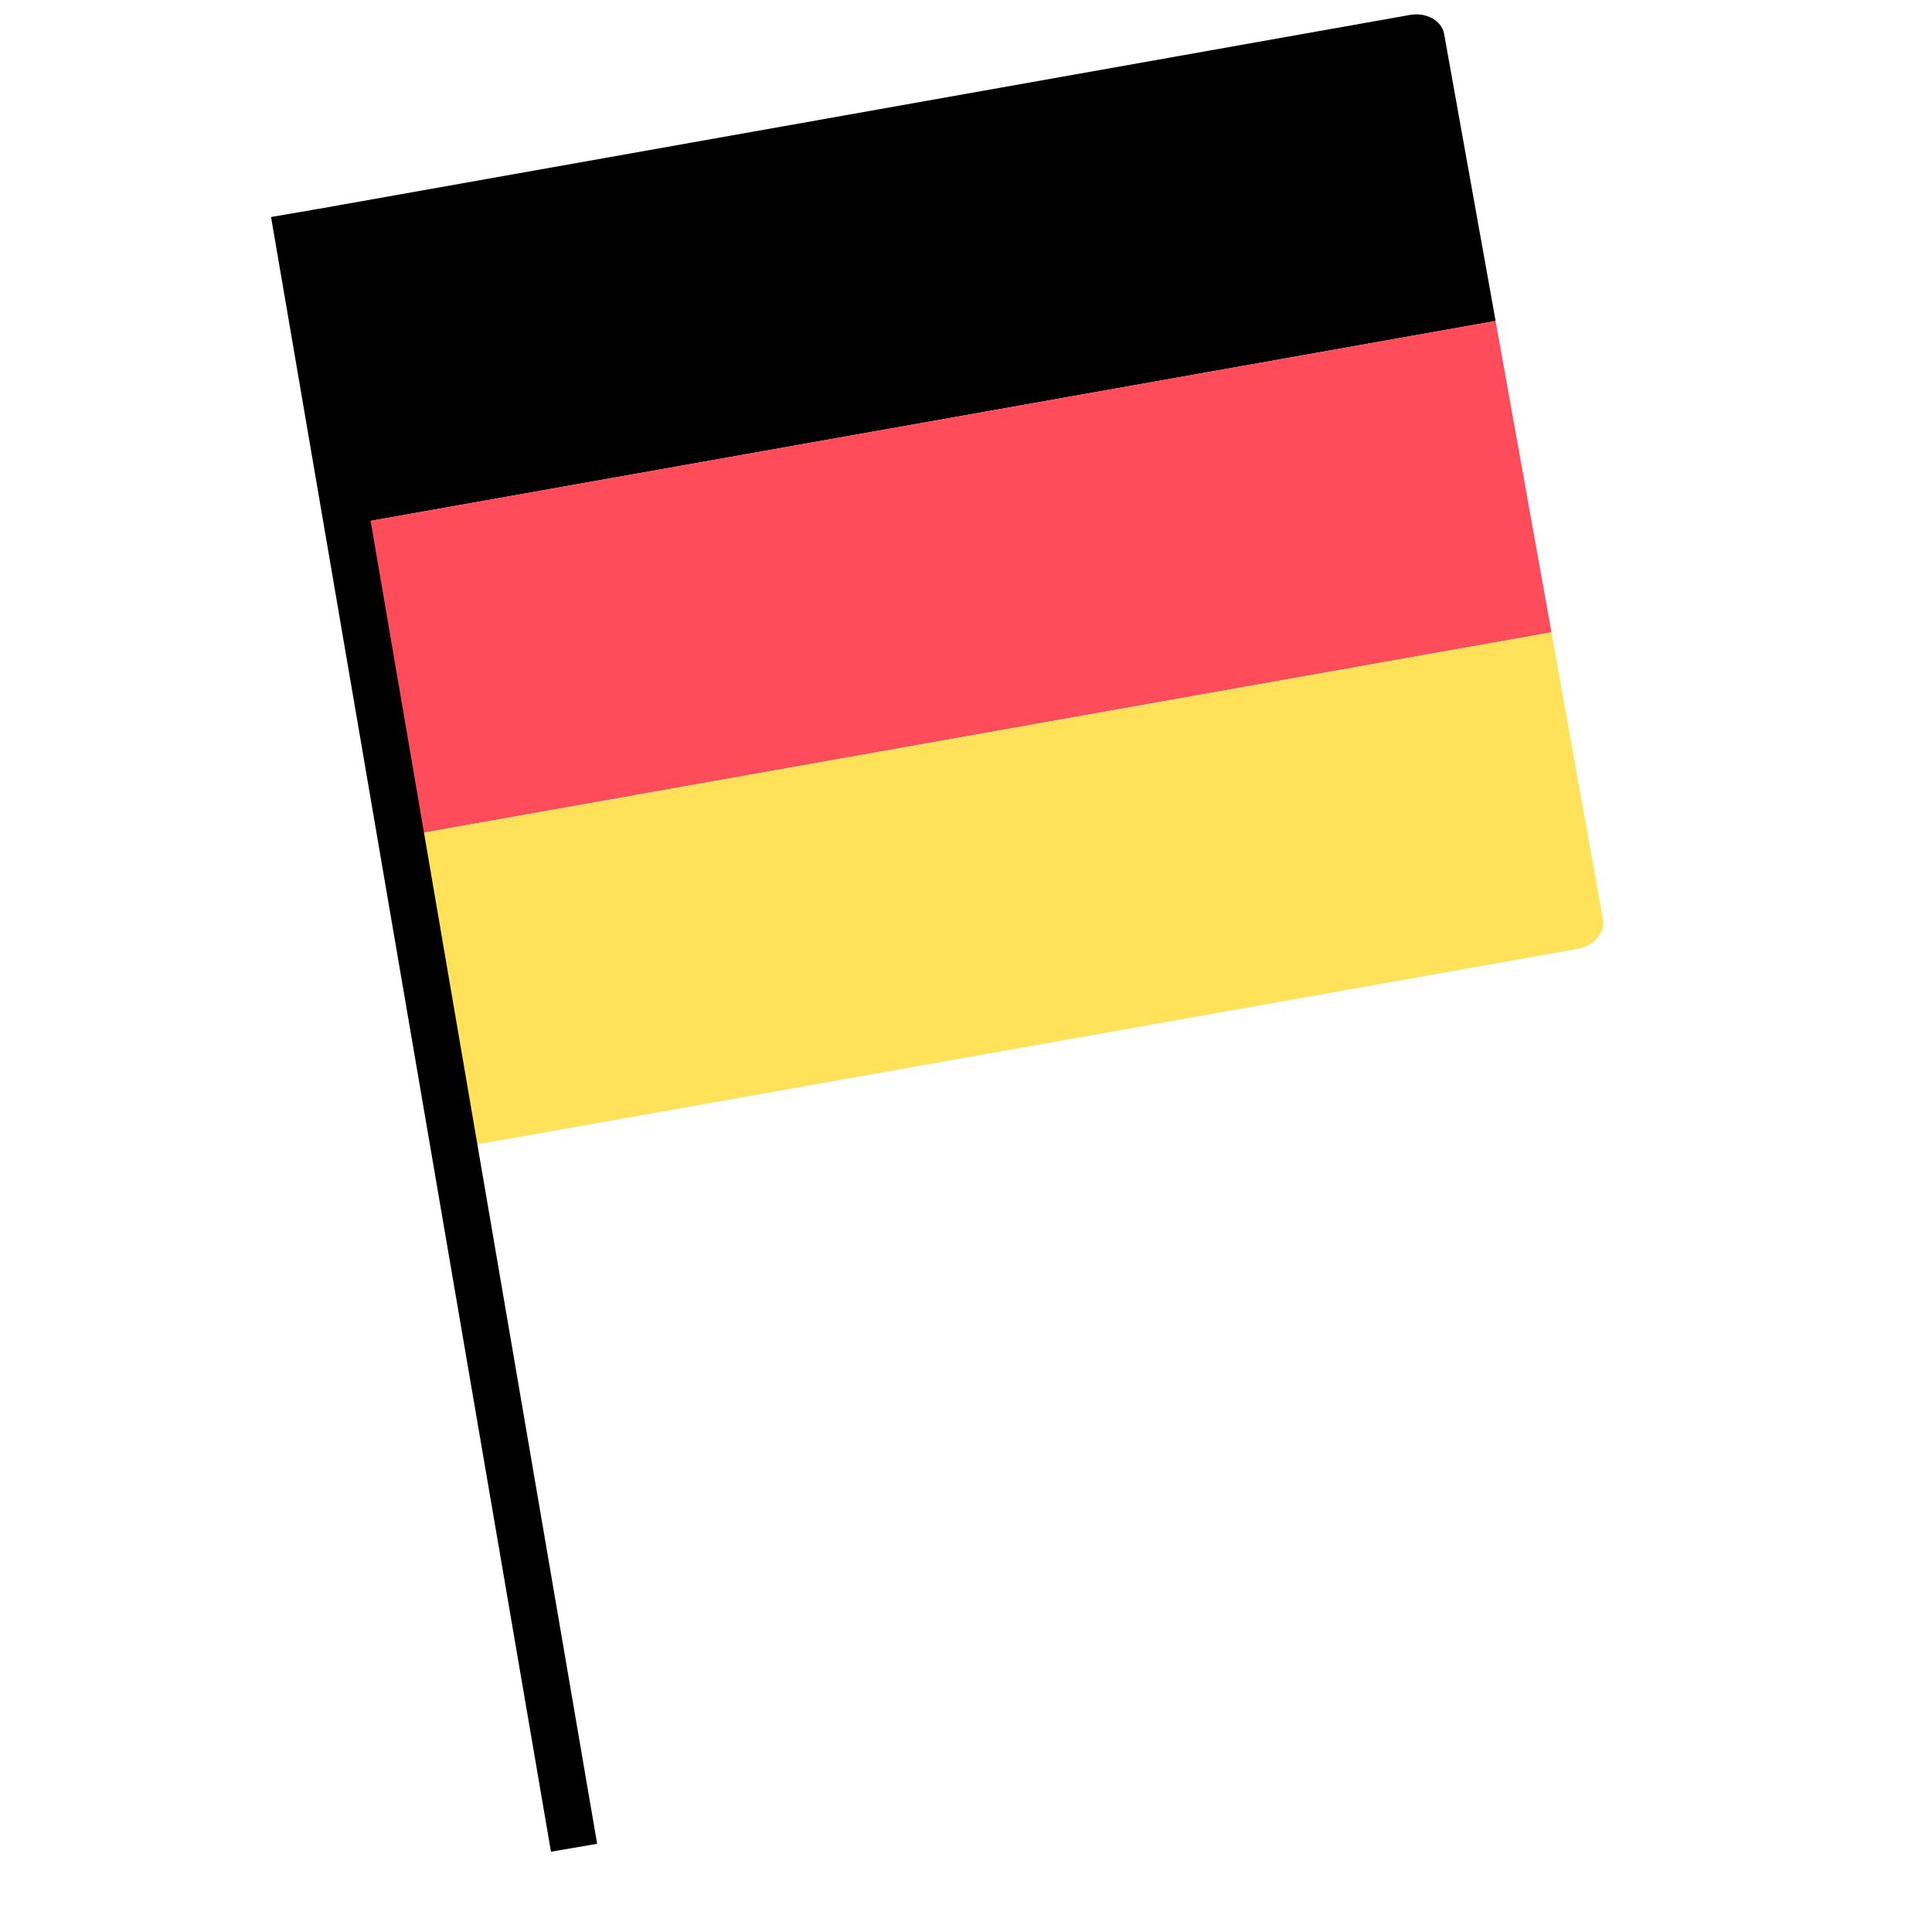 <?xml version="1.0" encoding="UTF-8" standalone="no"?>
<svg
   xmlns:dc="http://purl.org/dc/elements/1.1/"
   xmlns:cc="http://creativecommons.org/ns#"
   xmlns:rdf="http://www.w3.org/1999/02/22-rdf-syntax-ns#"
   xmlns:svg="http://www.w3.org/2000/svg"
   xmlns="http://www.w3.org/2000/svg"
   xmlns:sodipodi="http://sodipodi.sourceforge.net/DTD/sodipodi-0.dtd"
   xmlns:inkscape="http://www.inkscape.org/namespaces/inkscape"
   width="70"
   height="70"
   viewBox="0 0 18.521 18.521"
   version="1.1"
   id="svg1451"
   inkscape:version="1.0.2-2 (e86c870879, 2021-01-15)"
   sodipodi:docname="stickflag.svg">
  <defs
     id="defs1445" />
  <sodipodi:namedview
     id="base"
     pagecolor="#ffffff"
     bordercolor="#666666"
     borderopacity="1.0"
     inkscape:pageopacity="0.0"
     inkscape:pageshadow="2"
     inkscape:zoom="11.2"
     inkscape:cx="36.573883"
     inkscape:cy="32.888127"
     inkscape:document-units="mm"
     inkscape:current-layer="layer1"
     inkscape:document-rotation="0"
     showgrid="false"
     units="px"
     inkscape:window-width="1920"
     inkscape:window-height="991"
     inkscape:window-x="-9"
     inkscape:window-y="-9"
     inkscape:window-maximized="1" />
  <g
     inkscape:label="Layer 1"
     inkscape:groupmode="layer"
     id="layer1">
    <g
       id="g1425"
       transform="rotate(-7.34,17.308,-20.115)">
      <g
         id="g1440"
         transform="matrix(1.135,0.144,-0.135,1.066,0.85,-0.747)">
        <g
           id="g1445"
           transform="matrix(0.759,-0.142,0.109,0.655,-0.619,0.798)">
          <path
             id="rect2014"
             style="fill:#000000;fill-opacity:1;stroke:none;stroke-width:1.5;stroke-miterlimit:4.5;stroke-dasharray:none;paint-order:fill markers stroke"
             d="M 0.331,0 H 12.398 c 0.183,0 0.331,0.148 0.331,0.331 V 4.242 H 6.5756147e-4 V 0.331 C 6.5756147e-4,0.148 0.148,0 0.331,0 Z"
             sodipodi:nodetypes="sssccss" />
          <rect
             style="fill:#ff4c5a;fill-opacity:1;stroke:none;stroke-width:1.5;stroke-miterlimit:4.5;stroke-dasharray:none;paint-order:fill markers stroke"
             id="rect2014-4"
             width="12.728"
             height="4.242"
             x="0.001"
             y="4.242" />
          <path
             id="rect2014-42"
             style="fill:#ffe15a;fill-opacity:1;stroke:none;stroke-width:1.5;stroke-miterlimit:4.5;stroke-dasharray:none;paint-order:fill markers stroke"
             d="M 0.331,12.726 H 12.398 c 0.183,0 0.331,-0.148 0.331,-0.331 V 8.484 H 6.5768191e-4 v 3.911 c 0,0.183 0.148,0.331 0.331,0.331 z"
             sodipodi:nodetypes="sssccss" />
        </g>
      </g>
    </g>
    <rect
       style="fill:#000000;fill-opacity:1;stroke:none;stroke-width:1.541;stroke-miterlimit:4.5;paint-order:stroke fill markers"
       id="rect1427"
       width="0.449"
       height="15.899"
       x="2.21"
       y="2.489"
       transform="rotate(-9.717)" />
  </g>
</svg>
